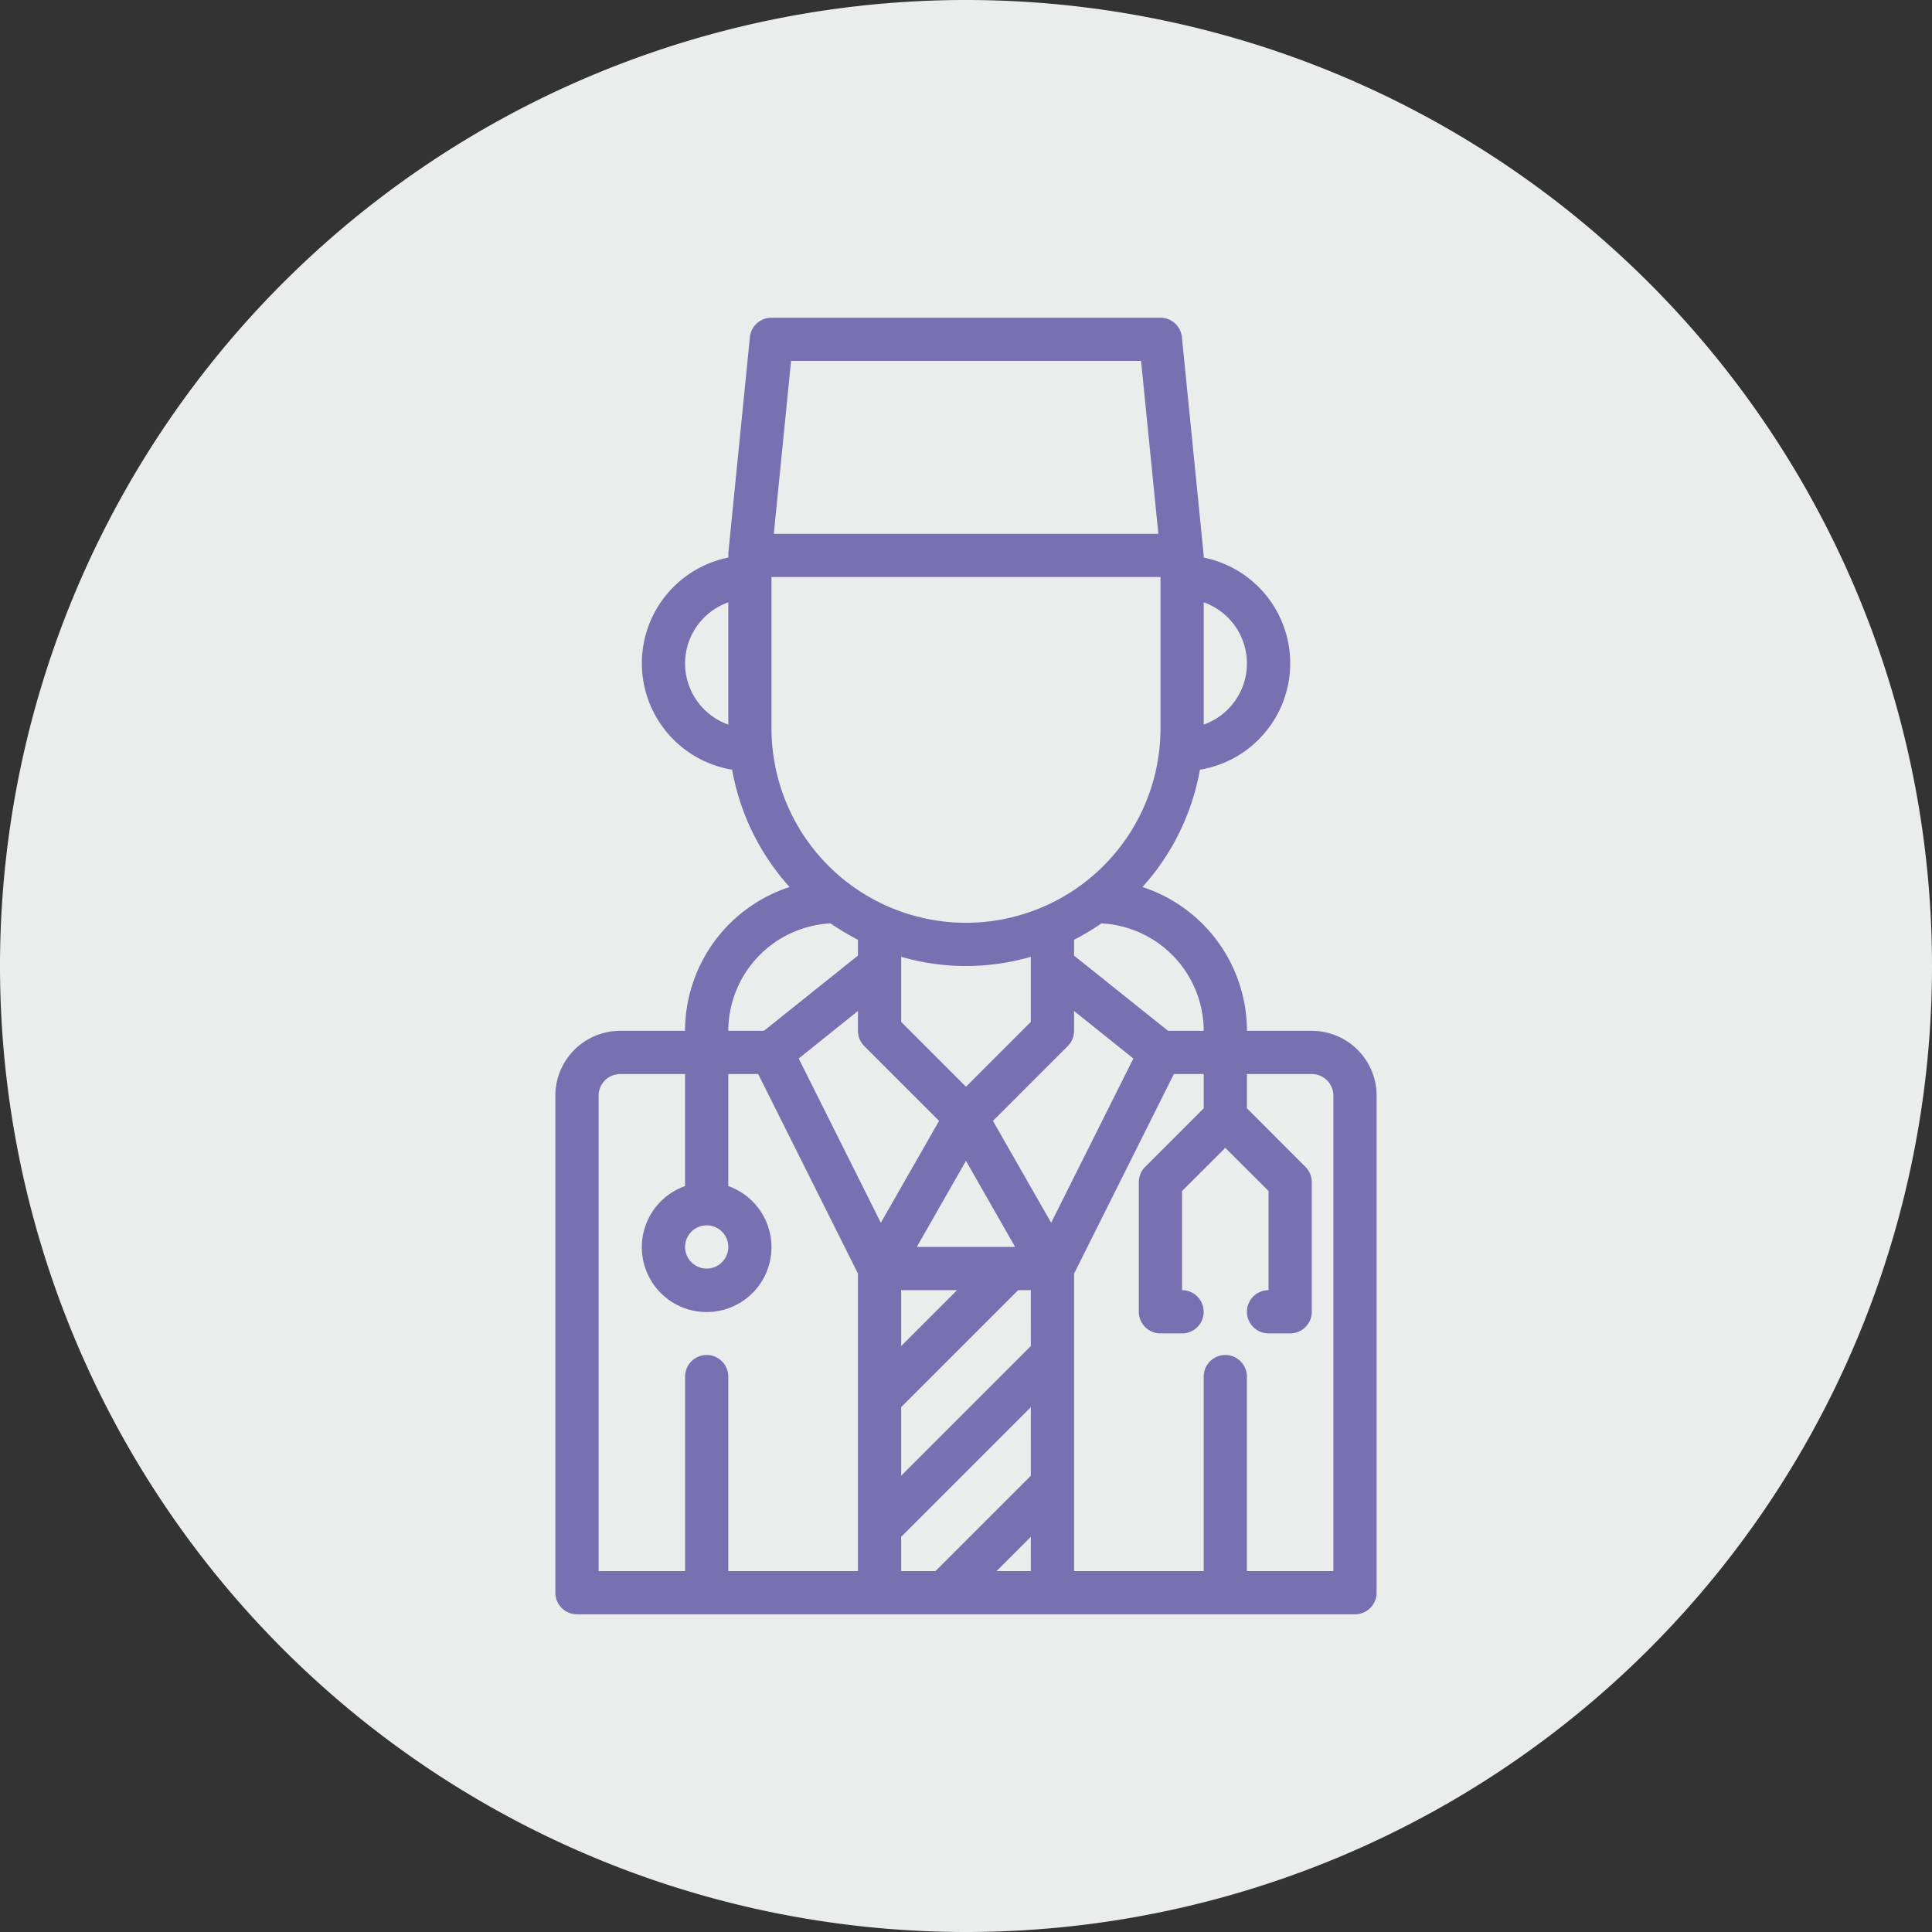 <svg xmlns="http://www.w3.org/2000/svg" width="212.25" height="212.25" viewBox="0 0 212.25 212.25"><rect x="0" y="0" width="212.25" height="212.25" fill="#333333" stroke="none"/><g transform="translate(-531 -3651.25)"><path d="M0,0A106.125,106.125,0,0,0,106.125-106.125,106.125,106.125,0,0,0,0-212.25,106.125,106.125,0,0,0-106.125-106.125,106.125,106.125,0,0,0,0,0" transform="translate(637.125 3863.5)" fill="#ebecec"/><path d="M0,0H-7.123A16.642,16.642,0,0,0-18.6-15.8a26.015,26.015,0,0,0,6.31-12.889A11.85,11.85,0,0,0-2.525-42.3a11.85,11.85,0,0,0-9.346-9.692v-.237c0-.043-.021-.079-.024-.121s.017-.076,0-.117l-2.374-23.742a2.373,2.373,0,0,0-2.35-2.136H-59.355a2.374,2.374,0,0,0-2.374,2.136L-64.1-52.47c0,.041.014.079.012.117s-.012.078-.012.121v.237a11.849,11.849,0,0,0-9.261,13.966A11.847,11.847,0,0,0-63.68-28.69,26.018,26.018,0,0,0-57.37-15.8,16.643,16.643,0,0,0-68.852,0h-7.122A7.123,7.123,0,0,0-83.1,7.123V61.729A2.374,2.374,0,0,0-80.722,64.1H4.748a2.374,2.374,0,0,0,2.375-2.374V7.123A7.123,7.123,0,0,0,0,0M-11.871-47.078a7.135,7.135,0,0,1,4.748,6.717,7.135,7.135,0,0,1-4.748,6.716ZM-64.1-33.645a7.137,7.137,0,0,1-4.749-6.716A7.137,7.137,0,0,1-64.1-47.078ZM-11.871,0h-3.915l-10.33-8.265v-1.74a26.087,26.087,0,0,0,3.01-1.8A11.858,11.858,0,0,1-11.871,0M-57.206-73.6h38.45l1.9,18.994H-59.1Zm-2.149,40.361V-49.858h42.736v16.619A21.368,21.368,0,0,1-37.987-11.871,21.368,21.368,0,0,1-59.355-33.239m15.964,56.981,5.4-9.459,5.4,9.459Zm4.421,4.748-6.14,6.14V28.49ZM-45.11-.983V-8.134a25.58,25.58,0,0,0,14.246,0V-.983L-37.987,6.14Zm-7.758-10.824a25.946,25.946,0,0,0,3.01,1.8v1.74L-60.188,0H-64.1A11.858,11.858,0,0,1-52.868-11.807M-66.477,21.368A2.374,2.374,0,0,1-64.1,23.742a2.374,2.374,0,0,1-2.374,2.374,2.374,2.374,0,0,1-2.375-2.374,2.374,2.374,0,0,1,2.375-2.374m16.619,37.987H-64.1V37.987a2.374,2.374,0,0,0-2.374-2.374,2.374,2.374,0,0,0-2.375,2.374V59.355h-9.5V7.123a2.374,2.374,0,0,1,2.374-2.375h7.122V17.056a7.122,7.122,0,0,0-4.34,9.09,7.121,7.121,0,0,0,9.089,4.34A7.122,7.122,0,0,0-59.762,21.4,7.124,7.124,0,0,0-64.1,17.056V4.748h3.281l10.964,21.928ZM-56.366,3.041l6.508-5.223V0a2.377,2.377,0,0,0,.7,1.679l8.214,8.214-6.4,11.192Zm25.5,56.314H-34.63l3.766-3.766Zm0-10.48-10.48,10.48H-45.11V55.589l14.246-14.245Zm0-14.245L-45.11,48.875V41.344L-32.256,28.49h1.392ZM-35.026,9.893l8.214-8.214A2.377,2.377,0,0,0-26.116,0V-2.182L-19.6,3.041-28.63,21.085Zm37.4,49.462h-9.5V37.987A2.374,2.374,0,0,0-9.5,35.613a2.374,2.374,0,0,0-2.374,2.374V59.355H-26.116V26.676L-15.152,4.748h3.281V8.514L-18.3,14.941a2.379,2.379,0,0,0-.7,1.678V30.864a2.375,2.375,0,0,0,2.375,2.375h2.374a2.374,2.374,0,0,0,2.374-2.375,2.374,2.374,0,0,0-2.374-2.374V17.6L-9.5,12.854-4.748,17.6V28.49a2.374,2.374,0,0,0-2.375,2.374,2.375,2.375,0,0,0,2.375,2.375h2.374A2.374,2.374,0,0,0,0,30.864V16.619a2.37,2.37,0,0,0-.7-1.678L-7.123,8.514V4.748H0A2.374,2.374,0,0,1,2.374,7.123V59.355Z" transform="translate(675.112 3764.498)" fill="#7771b1"/></g></svg>